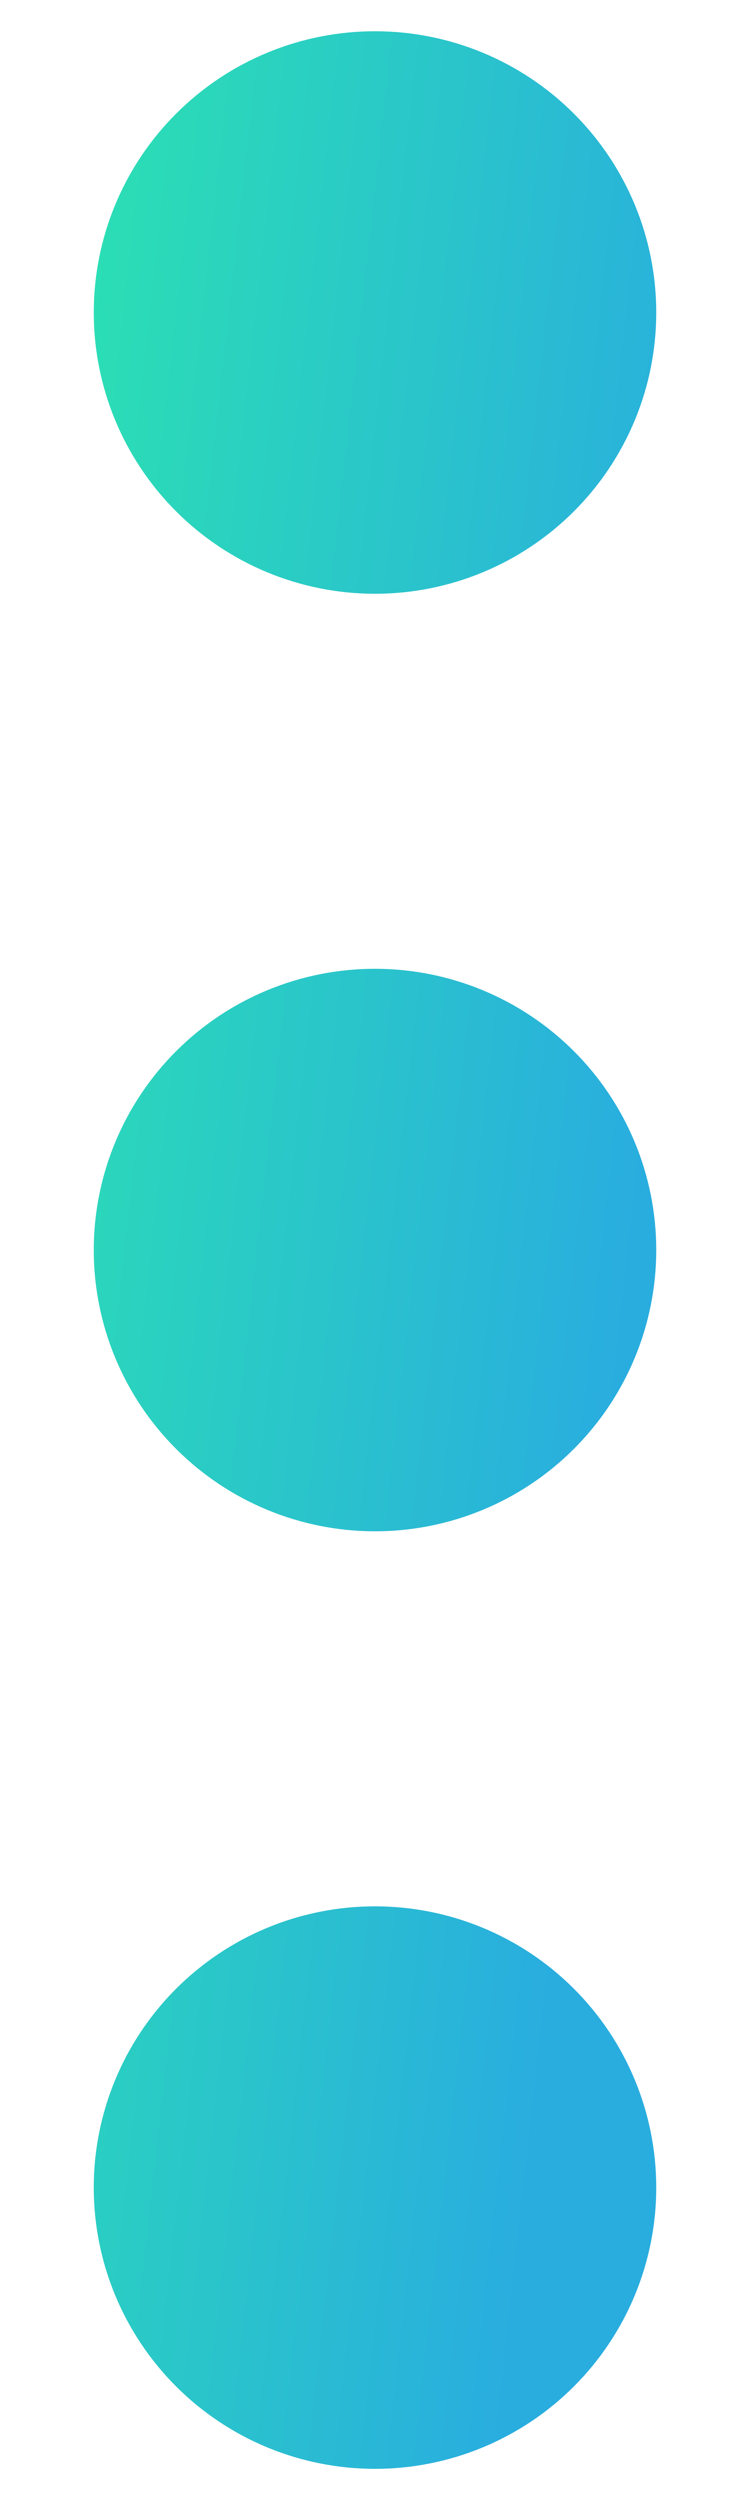 <svg xmlns="http://www.w3.org/2000/svg" width="6" height="20" viewBox="0 0 6 20" fill="none">
                  <path
                    d="M5.25 17.5C5.25 18.097 5.013 18.669 4.591 19.091C4.169 19.513 3.597 19.75 3 19.75C2.403 19.75 1.831 19.513 1.409 19.091C0.987 18.669 0.75 18.097 0.75 17.5C0.75 16.903 0.987 16.331 1.409 15.909C1.831 15.487 2.403 15.25 3 15.25C3.597 15.25 4.169 15.487 4.591 15.909C5.013 16.331 5.25 16.903 5.25 17.5ZM5.25 10C5.25 10.597 5.013 11.169 4.591 11.591C4.169 12.013 3.597 12.25 3 12.25C2.403 12.25 1.831 12.013 1.409 11.591C0.987 11.169 0.75 10.597 0.75 10C0.75 9.403 0.987 8.831 1.409 8.409C1.831 7.987 2.403 7.75 3 7.75C3.597 7.75 4.169 7.987 4.591 8.409C5.013 8.831 5.25 9.403 5.25 10ZM5.25 2.5C5.25 3.097 5.013 3.669 4.591 4.091C4.169 4.513 3.597 4.75 3 4.75C2.403 4.75 1.831 4.513 1.409 4.091C0.987 3.669 0.75 3.097 0.75 2.5C0.75 1.903 0.987 1.331 1.409 0.909C1.831 0.487 2.403 0.25 3 0.25C3.597 0.25 4.169 0.487 4.591 0.909C5.013 1.331 5.25 1.903 5.25 2.5Z"
                    fill="url(#paint0_linear_1447_111094)"
                  />
                  <defs>
                    <linearGradient
                      id="paint0_linear_1447_111094"
                      x1="0.869"
                      y1="0.25"
                      x2="6.091"
                      y2="0.832"
                      gradientUnits="userSpaceOnUse"
                    >
                      <stop stop-color="#2BDFB4" />
                      <stop offset="1" stop-color="#29ADDF" />
                    </linearGradient>
                  </defs>
                </svg>